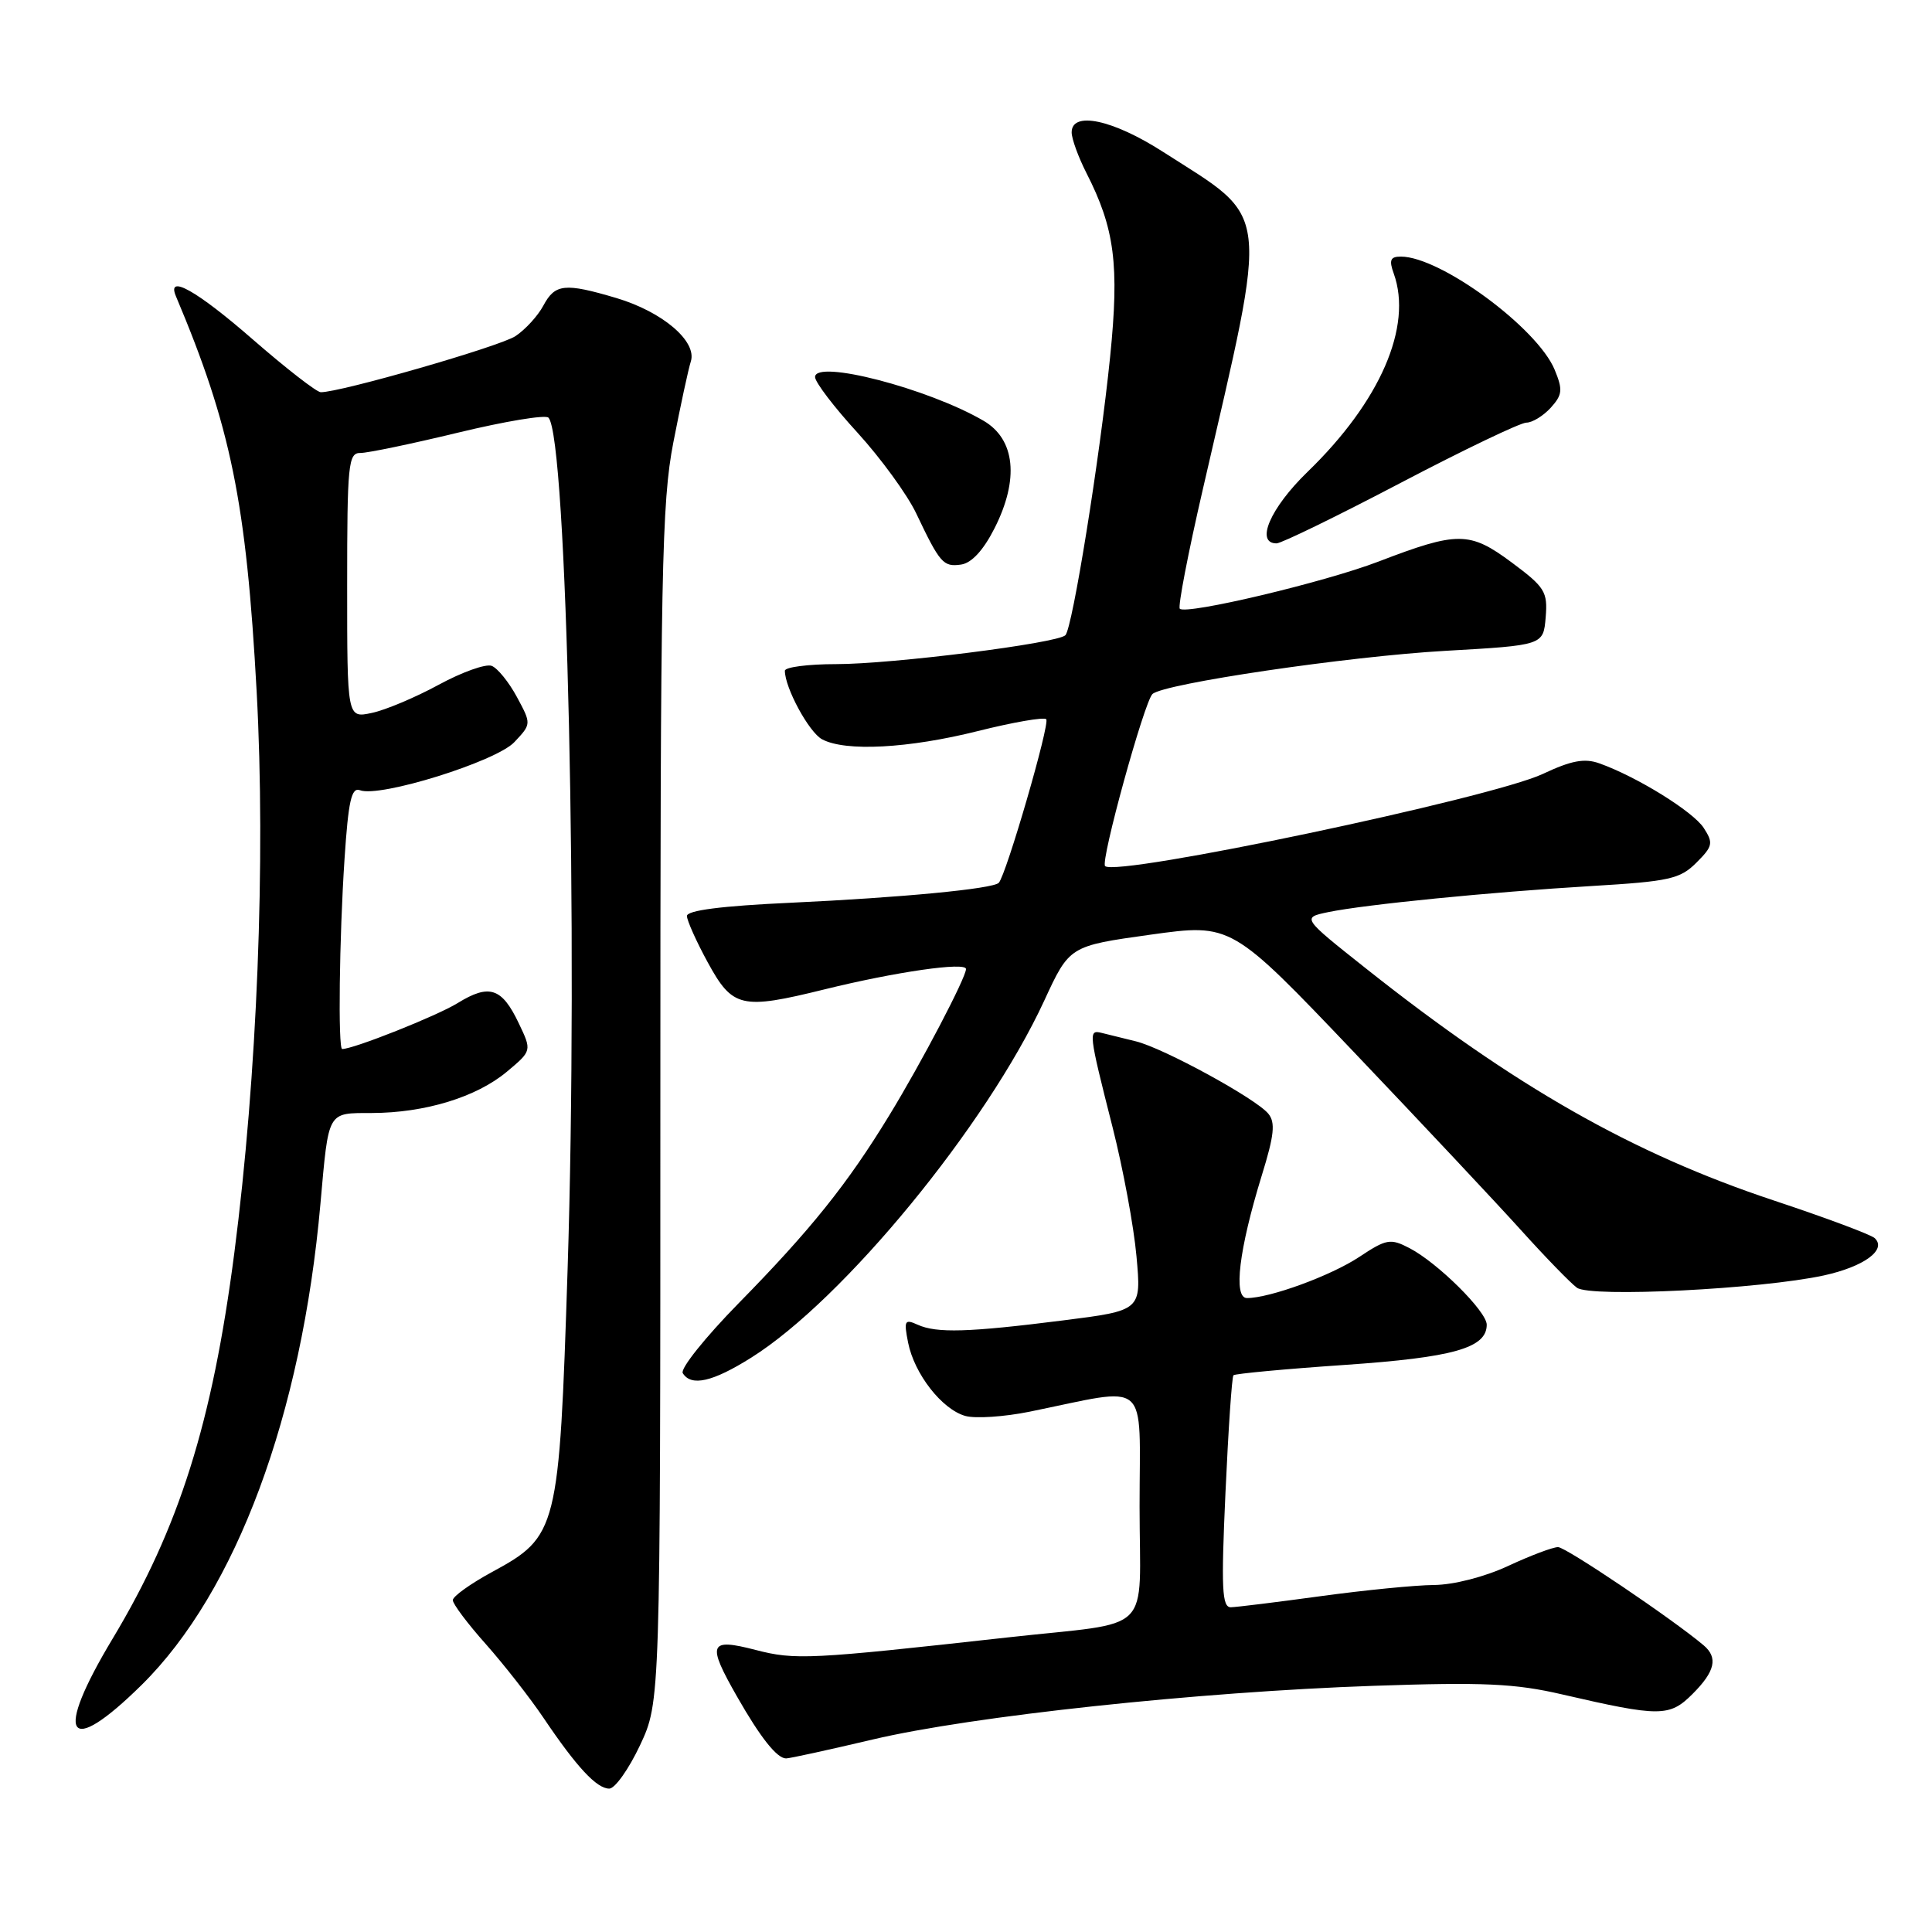 <?xml version="1.0" encoding="UTF-8" standalone="no"?>
<!DOCTYPE svg PUBLIC "-//W3C//DTD SVG 1.1//EN" "http://www.w3.org/Graphics/SVG/1.1/DTD/svg11.dtd" >
<svg xmlns="http://www.w3.org/2000/svg" xmlns:xlink="http://www.w3.org/1999/xlink" version="1.1" viewBox="0 0 256 256">
 <g >
 <path fill="currentColor"
d=" M 84.81 231.25 C 87.50 225.50 87.50 225.50 87.50 146.50 C 87.50 75.88 87.68 66.56 89.22 58.63 C 90.17 53.75 91.21 48.91 91.54 47.89 C 92.38 45.22 87.78 41.31 81.67 39.49 C 74.83 37.46 73.55 37.60 72.00 40.49 C 71.27 41.86 69.60 43.68 68.30 44.54 C 66.20 45.92 45.03 52.01 42.50 51.97 C 41.95 51.96 37.90 48.81 33.50 44.98 C 26.09 38.52 22.04 36.24 23.31 39.25 C 30.60 56.53 32.64 66.55 34.01 91.68 C 35.22 113.98 34.08 142.59 31.05 166.01 C 28.13 188.53 23.73 202.47 14.93 217.12 C 7.07 230.19 8.86 233.03 18.78 223.25 C 31.29 210.89 39.98 187.52 42.46 159.50 C 43.57 147.07 43.32 147.50 49.28 147.48 C 56.31 147.46 63.13 145.38 67.16 142.01 C 70.48 139.23 70.48 139.23 68.74 135.59 C 66.50 130.87 64.83 130.33 60.63 132.92 C 57.89 134.61 46.86 139.00 45.34 139.00 C 44.78 139.00 44.96 124.23 45.65 113.84 C 46.16 106.11 46.57 104.28 47.70 104.71 C 50.31 105.72 65.74 100.90 68.15 98.34 C 70.42 95.93 70.42 95.93 68.49 92.35 C 67.43 90.38 65.92 88.52 65.15 88.23 C 64.37 87.93 61.21 89.06 58.12 90.74 C 55.03 92.42 51.04 94.10 49.25 94.47 C 46.00 95.16 46.00 95.16 46.00 77.58 C 46.00 61.50 46.15 60.00 47.75 60.02 C 48.71 60.03 54.55 58.81 60.72 57.32 C 66.89 55.83 72.27 54.93 72.67 55.34 C 75.13 57.80 76.63 124.31 75.21 168.20 C 74.09 202.83 73.91 203.57 65.18 208.31 C 62.33 209.86 60.00 211.53 60.00 212.03 C 60.00 212.53 61.97 215.16 64.39 217.87 C 66.80 220.59 70.25 225.00 72.04 227.66 C 76.41 234.14 79.06 237.00 80.73 237.00 C 81.49 237.00 83.32 234.41 84.81 231.25 Z  M 115.65 230.49 C 128.77 227.39 158.74 224.18 182.00 223.38 C 196.58 222.88 200.75 223.07 207.00 224.52 C 219.98 227.52 221.22 227.51 224.28 224.45 C 227.26 221.47 227.67 219.65 225.75 218.02 C 221.66 214.56 207.49 205.00 206.45 205.00 C 205.76 205.00 202.79 206.12 199.85 207.49 C 196.74 208.94 192.62 210.00 190.00 210.02 C 187.53 210.04 180.78 210.71 175.00 211.50 C 169.22 212.29 163.87 212.95 163.10 212.97 C 161.92 212.99 161.80 210.51 162.38 197.80 C 162.76 189.44 163.23 182.43 163.44 182.23 C 163.65 182.02 170.27 181.40 178.16 180.86 C 192.59 179.87 197.00 178.62 197.00 175.53 C 197.00 173.77 190.48 167.31 186.76 165.38 C 184.24 164.07 183.71 164.16 180.11 166.55 C 176.35 169.04 168.26 172.00 165.23 172.00 C 163.39 172.00 164.17 165.56 167.19 155.76 C 168.85 150.40 169.02 148.73 168.05 147.56 C 166.37 145.54 154.17 138.88 150.50 137.98 C 148.85 137.58 146.82 137.08 146.00 136.87 C 144.19 136.42 144.22 136.75 147.43 149.40 C 148.81 154.85 150.24 162.53 150.59 166.47 C 151.24 173.65 151.24 173.65 140.87 174.96 C 128.31 176.55 124.10 176.67 121.59 175.53 C 119.87 174.75 119.75 174.98 120.33 177.91 C 121.16 182.07 124.82 186.75 127.91 187.62 C 129.23 187.99 133.05 187.74 136.41 187.06 C 152.58 183.77 151.00 182.41 151.00 199.60 C 151.00 216.95 153.18 214.78 133.50 216.97 C 107.22 219.89 105.37 219.98 100.14 218.63 C 93.93 217.02 93.64 217.76 97.67 224.82 C 100.76 230.24 102.95 233.00 104.16 233.00 C 104.63 233.00 109.80 231.87 115.65 230.49 Z  M 99.55 179.89 C 111.78 172.21 130.72 149.13 138.36 132.61 C 141.71 125.35 141.71 125.35 152.44 123.85 C 163.16 122.36 163.16 122.36 179.42 139.43 C 188.36 148.82 198.32 159.43 201.54 163.00 C 204.76 166.57 208.10 170.01 208.95 170.63 C 210.77 171.95 233.31 170.82 241.68 169.00 C 247.01 167.83 250.04 165.60 248.41 164.06 C 247.91 163.59 241.88 161.34 235.01 159.06 C 216.35 152.86 200.72 143.97 181.00 128.33 C 172.50 121.59 172.50 121.59 176.00 120.86 C 180.90 119.85 197.40 118.21 210.94 117.40 C 221.19 116.79 222.62 116.47 224.78 114.31 C 226.96 112.13 227.05 111.71 225.75 109.70 C 224.33 107.52 216.88 102.91 211.93 101.15 C 209.96 100.44 208.21 100.77 204.43 102.55 C 197.61 105.76 147.89 116.23 146.43 114.76 C 145.79 114.12 151.63 92.95 152.71 91.96 C 154.24 90.57 178.65 86.97 191.50 86.24 C 204.50 85.50 204.50 85.50 204.81 81.80 C 205.09 78.41 204.72 77.81 200.31 74.53 C 194.74 70.39 193.17 70.38 182.66 74.41 C 175.52 77.15 157.17 81.50 156.33 80.66 C 156.06 80.40 157.43 73.27 159.38 64.84 C 168.17 26.70 168.48 29.33 154.09 20.11 C 147.44 15.84 142.00 14.69 142.00 17.54 C 142.00 18.39 142.88 20.80 143.95 22.91 C 147.71 30.27 148.33 35.10 147.10 47.25 C 145.74 60.65 142.11 83.22 141.17 84.17 C 140.10 85.24 118.23 88.00 110.79 88.00 C 107.06 88.00 104.00 88.40 104.00 88.88 C 104.00 91.14 107.20 97.04 108.93 97.96 C 112.02 99.62 120.39 99.17 129.57 96.87 C 134.25 95.70 138.32 94.99 138.63 95.30 C 139.17 95.84 133.32 115.96 132.34 116.98 C 131.56 117.78 119.38 118.94 104.75 119.62 C 95.61 120.04 91.01 120.63 91.02 121.38 C 91.04 122.00 92.27 124.75 93.77 127.50 C 97.07 133.55 98.21 133.82 109.24 131.10 C 118.69 128.77 128.00 127.43 128.00 128.40 C 128.00 129.54 122.10 140.81 117.84 147.78 C 112.29 156.89 107.40 162.98 97.86 172.70 C 93.44 177.21 90.11 181.37 90.47 181.95 C 91.59 183.76 94.43 183.11 99.55 179.89 Z  M 131.78 70.00 C 135.07 63.51 134.53 58.20 130.32 55.75 C 122.96 51.46 108.00 47.59 108.00 49.96 C 108.00 50.64 110.53 53.96 113.63 57.34 C 116.72 60.73 120.21 65.53 121.39 68.00 C 124.55 74.65 124.99 75.14 127.34 74.81 C 128.74 74.61 130.30 72.92 131.78 70.00 Z  M 185.56 64.00 C 193.95 59.60 201.47 56.00 202.26 56.00 C 203.04 56.00 204.49 55.11 205.48 54.03 C 207.03 52.31 207.10 51.65 206.00 48.99 C 203.70 43.44 190.86 34.00 185.62 34.00 C 184.23 34.00 184.03 34.46 184.68 36.25 C 187.20 43.26 182.89 53.20 173.25 62.53 C 168.32 67.31 166.29 72.00 169.15 72.00 C 169.78 72.00 177.17 68.40 185.56 64.00 Z "/>
</g>
</svg>